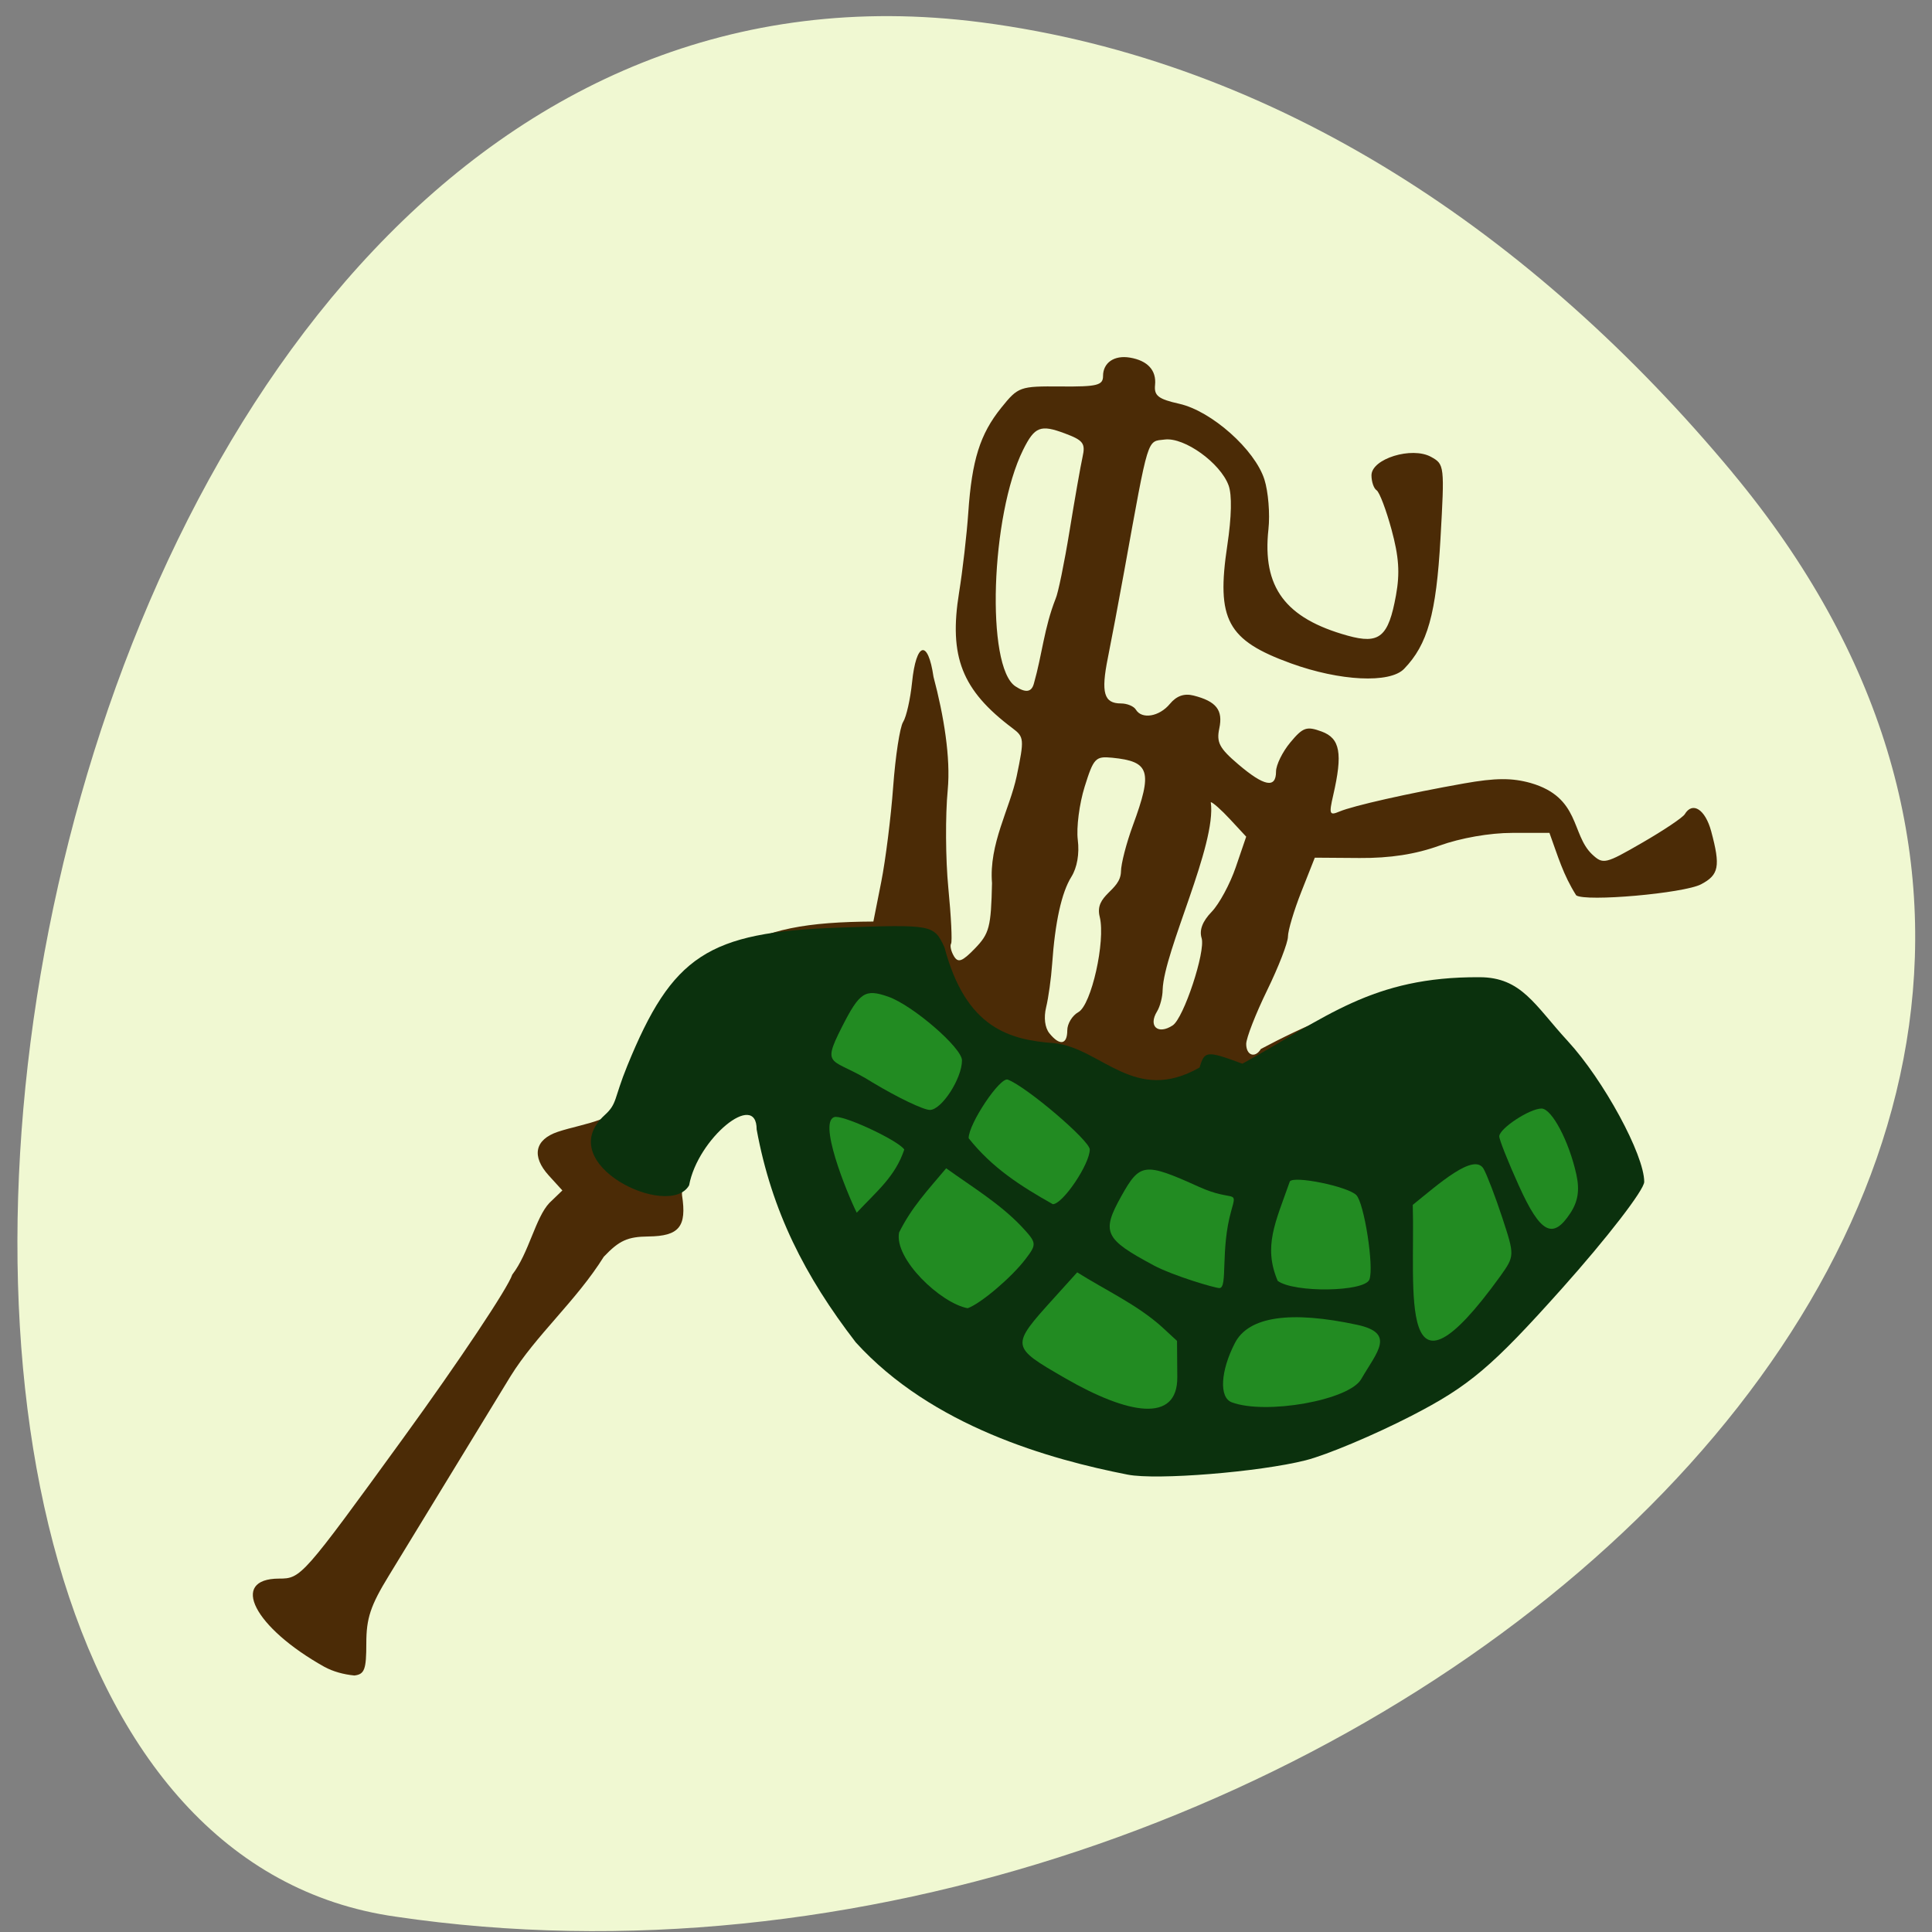 <svg xmlns="http://www.w3.org/2000/svg" viewBox="0 0 256 256"><rect x="0" y="0" width="256" height="256" fill="#808080" stroke="none"/><g fill="#f0f8d2" color="#000"><path d="M 61.66,230.53 C 158.37,310.98 271.02,175.25 253,53.42 240.199,-37.41 -15.13,-0.88 1.99,131 c 5.098,39.24 28.12,73.3 59.672,99.54 z" transform="matrix(0 1 1 0 -0.97 0.97)"/></g><path d="m 43.01 220.88 c -9.343 -5.217 -12.674 -11.708 -6.01 -11.708 c 2.878 0 3.082 -0.232 16.405 -18.577 7.42 -10.217 13.932 -19.981 14.471 -21.696 2.205 -2.855 3.066 -7.532 4.917 -9.5 l 1.724 -1.659 l -1.796 -1.974 c -2.323 -2.554 -1.864 -4.768 1.201 -5.796 3.545 -1.189 8.496 -1.461 9.625 -5.362 9.305 -18.948 15.03 -22.402 32.18 -22.499 l 1.043 -5.258 c 0.573 -2.892 1.285 -8.565 1.581 -12.607 0.296 -4.04 0.888 -7.9 1.315 -8.574 0.427 -0.674 0.96 -3.033 1.186 -5.243 0.547 -5.366 2.112 -5.773 2.843 -0.74 1.369 5.142 2.281 10.725 1.885 14.965 -0.326 3.368 -0.291 9.217 0.078 12.997 0.37 3.78 0.533 7.105 0.364 7.388 -0.169 0.283 0.001 1.031 0.378 1.662 0.553 0.924 1.096 0.723 2.795 -1.032 1.897 -1.96 2.124 -2.828 2.252 -8.646 -0.426 -5.181 2.343 -9.807 3.269 -14.17 1.021 -4.914 0.997 -5.195 -0.564 -6.366 -6.698 -5.03 -8.443 -9.462 -7.07 -17.965 0.472 -2.919 1.022 -7.696 1.222 -10.615 0.475 -6.946 1.561 -10.393 4.373 -13.882 2.243 -2.784 2.449 -2.857 7.893 -2.812 4.81 0.039 5.589 -0.153 5.589 -1.381 0 -1.773 1.48 -2.79 3.557 -2.444 2.346 0.391 3.533 1.682 3.336 3.628 -0.144 1.423 0.426 1.866 3.206 2.49 4.276 0.96 10.01 6.06 11.28 10.02 0.516 1.615 0.758 4.585 0.538 6.602 -0.839 7.686 2.225 11.805 10.489 14.1 4.229 1.176 5.41 0.188 6.414 -5.365 0.532 -2.939 0.385 -5.083 -0.592 -8.682 -0.714 -2.628 -1.604 -4.974 -1.978 -5.213 -0.374 -0.239 -0.68 -1.133 -0.68 -1.986 0 -2.192 5.352 -3.846 7.895 -2.44 1.777 0.982 1.796 1.15 1.246 10.854 -0.563 9.948 -1.7 14.01 -4.824 17.237 -1.885 1.947 -8.492 1.625 -14.988 -0.731 -8.452 -3.065 -9.917 -5.781 -8.433 -15.64 0.569 -3.783 0.631 -6.688 0.169 -7.943 -1.094 -2.973 -5.845 -6.39 -8.449 -6.077 -2.397 0.289 -2.091 -0.702 -5.375 17.411 -0.733 4.04 -1.712 9.235 -2.176 11.54 -0.927 4.603 -0.519 6.02 1.736 6.02 0.818 0 1.707 0.367 1.976 0.817 0.792 1.325 3.106 0.937 4.509 -0.756 0.883 -1.065 1.896 -1.422 3.14 -1.107 3.01 0.764 3.925 1.926 3.41 4.347 -0.397 1.865 0.009 2.634 2.516 4.769 3.435 2.925 5 3.225 5 0.958 0 -0.873 0.852 -2.611 1.894 -3.862 1.672 -2.01 2.159 -2.177 4.15 -1.445 2.452 0.902 2.812 2.885 1.532 8.446 -0.577 2.507 -0.496 2.716 0.833 2.154 1.806 -0.764 9.09 -2.407 16.491 -3.72 4.176 -0.741 6.347 -0.754 8.85 -0.056 6.569 1.906 5.351 6.772 8.107 9.426 1.487 1.39 1.733 1.334 6.684 -1.526 2.827 -1.633 5.355 -3.328 5.617 -3.766 1.036 -1.732 2.722 -0.641 3.504 2.265 1.247 4.638 1.029 5.775 -1.342 7.02 -2.288 1.197 -15.301 2.347 -16.547 1.462 -1.723 -2.718 -2.406 -5.143 -3.543 -8.273 h -4.949 c -2.964 0 -6.821 0.676 -9.618 1.685 -3.185 1.149 -6.553 1.671 -10.597 1.642 l -5.928 -0.043 l -1.779 4.501 c -0.978 2.476 -1.779 5.157 -1.779 5.958 0 0.801 -1.244 4.01 -2.764 7.126 -1.52 3.118 -2.765 6.312 -2.767 7.098 -0.002 1.525 1.184 1.932 1.942 0.665 11.277 -6.01 27.05 -11.91 35.386 -4.748 15.945 15.376 13.254 23.995 1.579 36.27 -13.08 14.812 -31.05 23.706 -49.671 23.947 -10.282 0.013 -18.291 -2.74 -28.96 -9.956 -13.09 -8.855 -21.14 -26.18 -24.884 -38.1 -1.339 -6.405 -10.56 9.217 -10.146 11.981 0.641 4.154 -0.381 5.405 -4.45 5.45 -2.768 0.03 -3.872 0.531 -5.921 2.688 -3.669 5.867 -8.976 10.375 -12.365 15.847 -5.479 8.942 -10.585 17.385 -16.1 26.385 -2.445 3.988 -3 5.659 -3 8.982 0 3.476 -0.235 4.111 -1.581 4.271 -1.44 -0.136 -2.84 -0.53 -3.952 -1.136 z m 98.41 -84.35 c 0 -0.882 0.662 -1.971 1.472 -2.418 1.717 -0.949 3.613 -9.39 2.832 -12.606 -0.766 -2.973 2.739 -3.395 2.81 -6.01 0 -1.01 0.711 -3.769 1.581 -6.132 2.647 -7.195 2.256 -8.467 -2.757 -8.962 -2.197 -0.217 -2.451 0.052 -3.638 3.85 -0.702 2.246 -1.11 5.41 -0.908 7.03 0.231 1.848 -0.087 3.678 -0.849 4.899 -1.299 2.081 -2.159 5.985 -2.55 11.569 -0.133 1.895 -0.489 4.458 -0.791 5.696 -0.339 1.387 -0.174 2.719 0.43 3.47 1.357 1.689 2.368 1.525 2.368 -0.384 z m 13.972 -0.664 c 1.451 -0.953 4.375 -9.787 3.828 -11.566 -0.327 -1.063 0.118 -2.225 1.328 -3.475 1 -1.033 2.44 -3.697 3.199 -5.921 l 1.38 -4.04 l -2.121 -2.287 c -1.166 -1.258 -2.324 -2.287 -2.573 -2.287 0.803 5.627 -6.2 19.686 -6.378 24.874 -0.006 0.916 -0.339 2.198 -0.738 2.85 -1.204 1.966 0.112 3.143 2.075 1.853 z m -18.394 -45.3 c 1.096 -3.846 1.353 -7.362 2.875 -11.228 0.32 -0.674 1.151 -4.716 1.847 -8.982 0.695 -4.267 1.472 -8.684 1.726 -9.817 0.401 -1.79 0.092 -2.198 -2.358 -3.113 -3.22 -1.203 -3.989 -0.901 -5.512 2.163 -4.308 8.668 -4.964 28.768 -1.023 31.357 1.367 0.898 2.138 0.778 2.445 -0.379 z" fill="#4b2b05" fill-opacity="0.996"/><path d="m 149.44 195.4 c -10.317 -2.02 -25.946 -6.392 -36.05 -17.535 -6.746 -8.757 -11.139 -17.379 -13.13 -28.21 0 -5.226 -7.806 1.197 -8.949 7.404 -2.612 4.617 -18.29 -2.832 -11.18 -9.31 1.678 -1.529 1.184 -2.103 2.99 -6.533 5.952 -14.599 10.682 -17.696 27.945 -18.296 12.548 -0.436 12.666 -0.414 14.08 2.605 2.85 10.744 8.635 12.278 14.592 12.705 6.213 0.667 10.602 8.154 19.217 3.218 0.651 -2.225 0.94 -2.251 5.67 -0.501 11.1 -6.109 17.14 -11.542 31.41 -11.461 5.591 0 7.333 3.719 11.704 8.464 4.747 5.154 10.129 15.06 10.129 18.651 0 1.063 -4.912 7.429 -10.916 14.15 -9.26 10.361 -12.28 12.916 -19.909 16.843 -4.946 2.546 -11.264 5.203 -14.04 5.904 -6.161 1.556 -19.727 2.651 -23.554 1.902 z" fill="#0b310d"/><g fill="#228b22"><path d="m 115.66 143.46 c -5.368 -3.414 -6.929 -1.8 -4.115 -7.351 2.353 -4.641 3.074 -5.116 6.145 -4.045 3.232 1.127 9.778 6.777 9.778 8.44 0 2.407 -2.701 6.573 -4.258 6.568 -0.846 -0.003 -4.243 -1.628 -7.55 -3.612 z"/><path d="m 119.13 163.32 c 1.684 -3.384 3.781 -5.582 6.244 -8.516 3.394 2.441 7.104 4.677 9.983 7.713 2.033 2.186 2.049 2.321 0.52 4.33 -1.84 2.418 -5.924 5.885 -7.655 6.5 -3.577 -0.663 -9.761 -6.519 -9.09 -10.03 z"/><path d="m 128.35 150.82 c -0.008 -1.912 4.166 -8.157 5.19 -7.765 2.509 0.96 10.86 8.08 10.86 9.257 0 1.947 -3.58 7.249 -4.895 7.249 -4.241 -2.385 -8.04 -4.805 -11.156 -8.742 z"/><path d="m 141.11 182.6 c -7.227 -4.172 -7.232 -4.207 -1.477 -10.576 l 3.101 -3.432 c 3.739 2.361 7.943 4.275 11.24 7.246 l 1.987 1.835 l 0.037 4.798 c 0.048 6.142 -6.496 4.974 -14.888 0.13 z"/><path d="m 152.84 167.65 c -6.496 -3.471 -6.922 -4.382 -4.268 -9.138 2.479 -4.443 3.07 -4.514 10.306 -1.246 4.611 2.083 5.111 0.201 4.274 3.15 -1.474 5.19 -0.434 10.259 -1.572 10.259 -0.608 0 -6.118 -1.624 -8.74 -3.02 z"/><path d="m 163.21 185.81 c -1.686 -0.63 -1.499 -4.126 0.419 -7.849 1.827 -3.547 7.408 -4.302 16.17 -2.425 5.193 1.113 2.664 3.578 0.561 7.214 -1.61 2.785 -12.622 4.751 -17.15 3.061 z"/><path d="m 169.3 169.72 c -1.933 -4.57 -0.313 -7.709 1.607 -13.167 0.5 -0.809 7.651 0.65 8.807 1.797 1.048 1.04 2.371 9.55 1.74 11.195 -0.632 1.647 -10 1.782 -12.154 0.175 z"/><path d="m 110.75 147.99 c 1.691 0.03 8.391 3.229 9.07 4.332 -1.194 3.578 -3.615 5.49 -6.299 8.368 -1.29 -2.592 -5.356 -12.554 -2.774 -12.7 z"/><path d="m 196.59 154.89 c 0.457 0.809 1.573 3.73 2.48 6.491 1.637 4.985 1.635 5.04 -0.279 7.728 -13.728 18.998 -11.251 1.98 -11.593 -9.458 3.346 -2.692 8.131 -6.993 9.393 -4.762 z"/><path d="m 201.28 157.16 c -1.44 -3.177 -2.619 -6.139 -2.619 -6.584 0 -1.038 4.02 -3.688 5.599 -3.688 1.358 0 3.648 4.334 4.614 8.733 0.456 2.074 0.224 3.571 -0.793 5.123 -2.325 3.548 -3.958 2.688 -6.801 -3.583 z"/></g></svg>